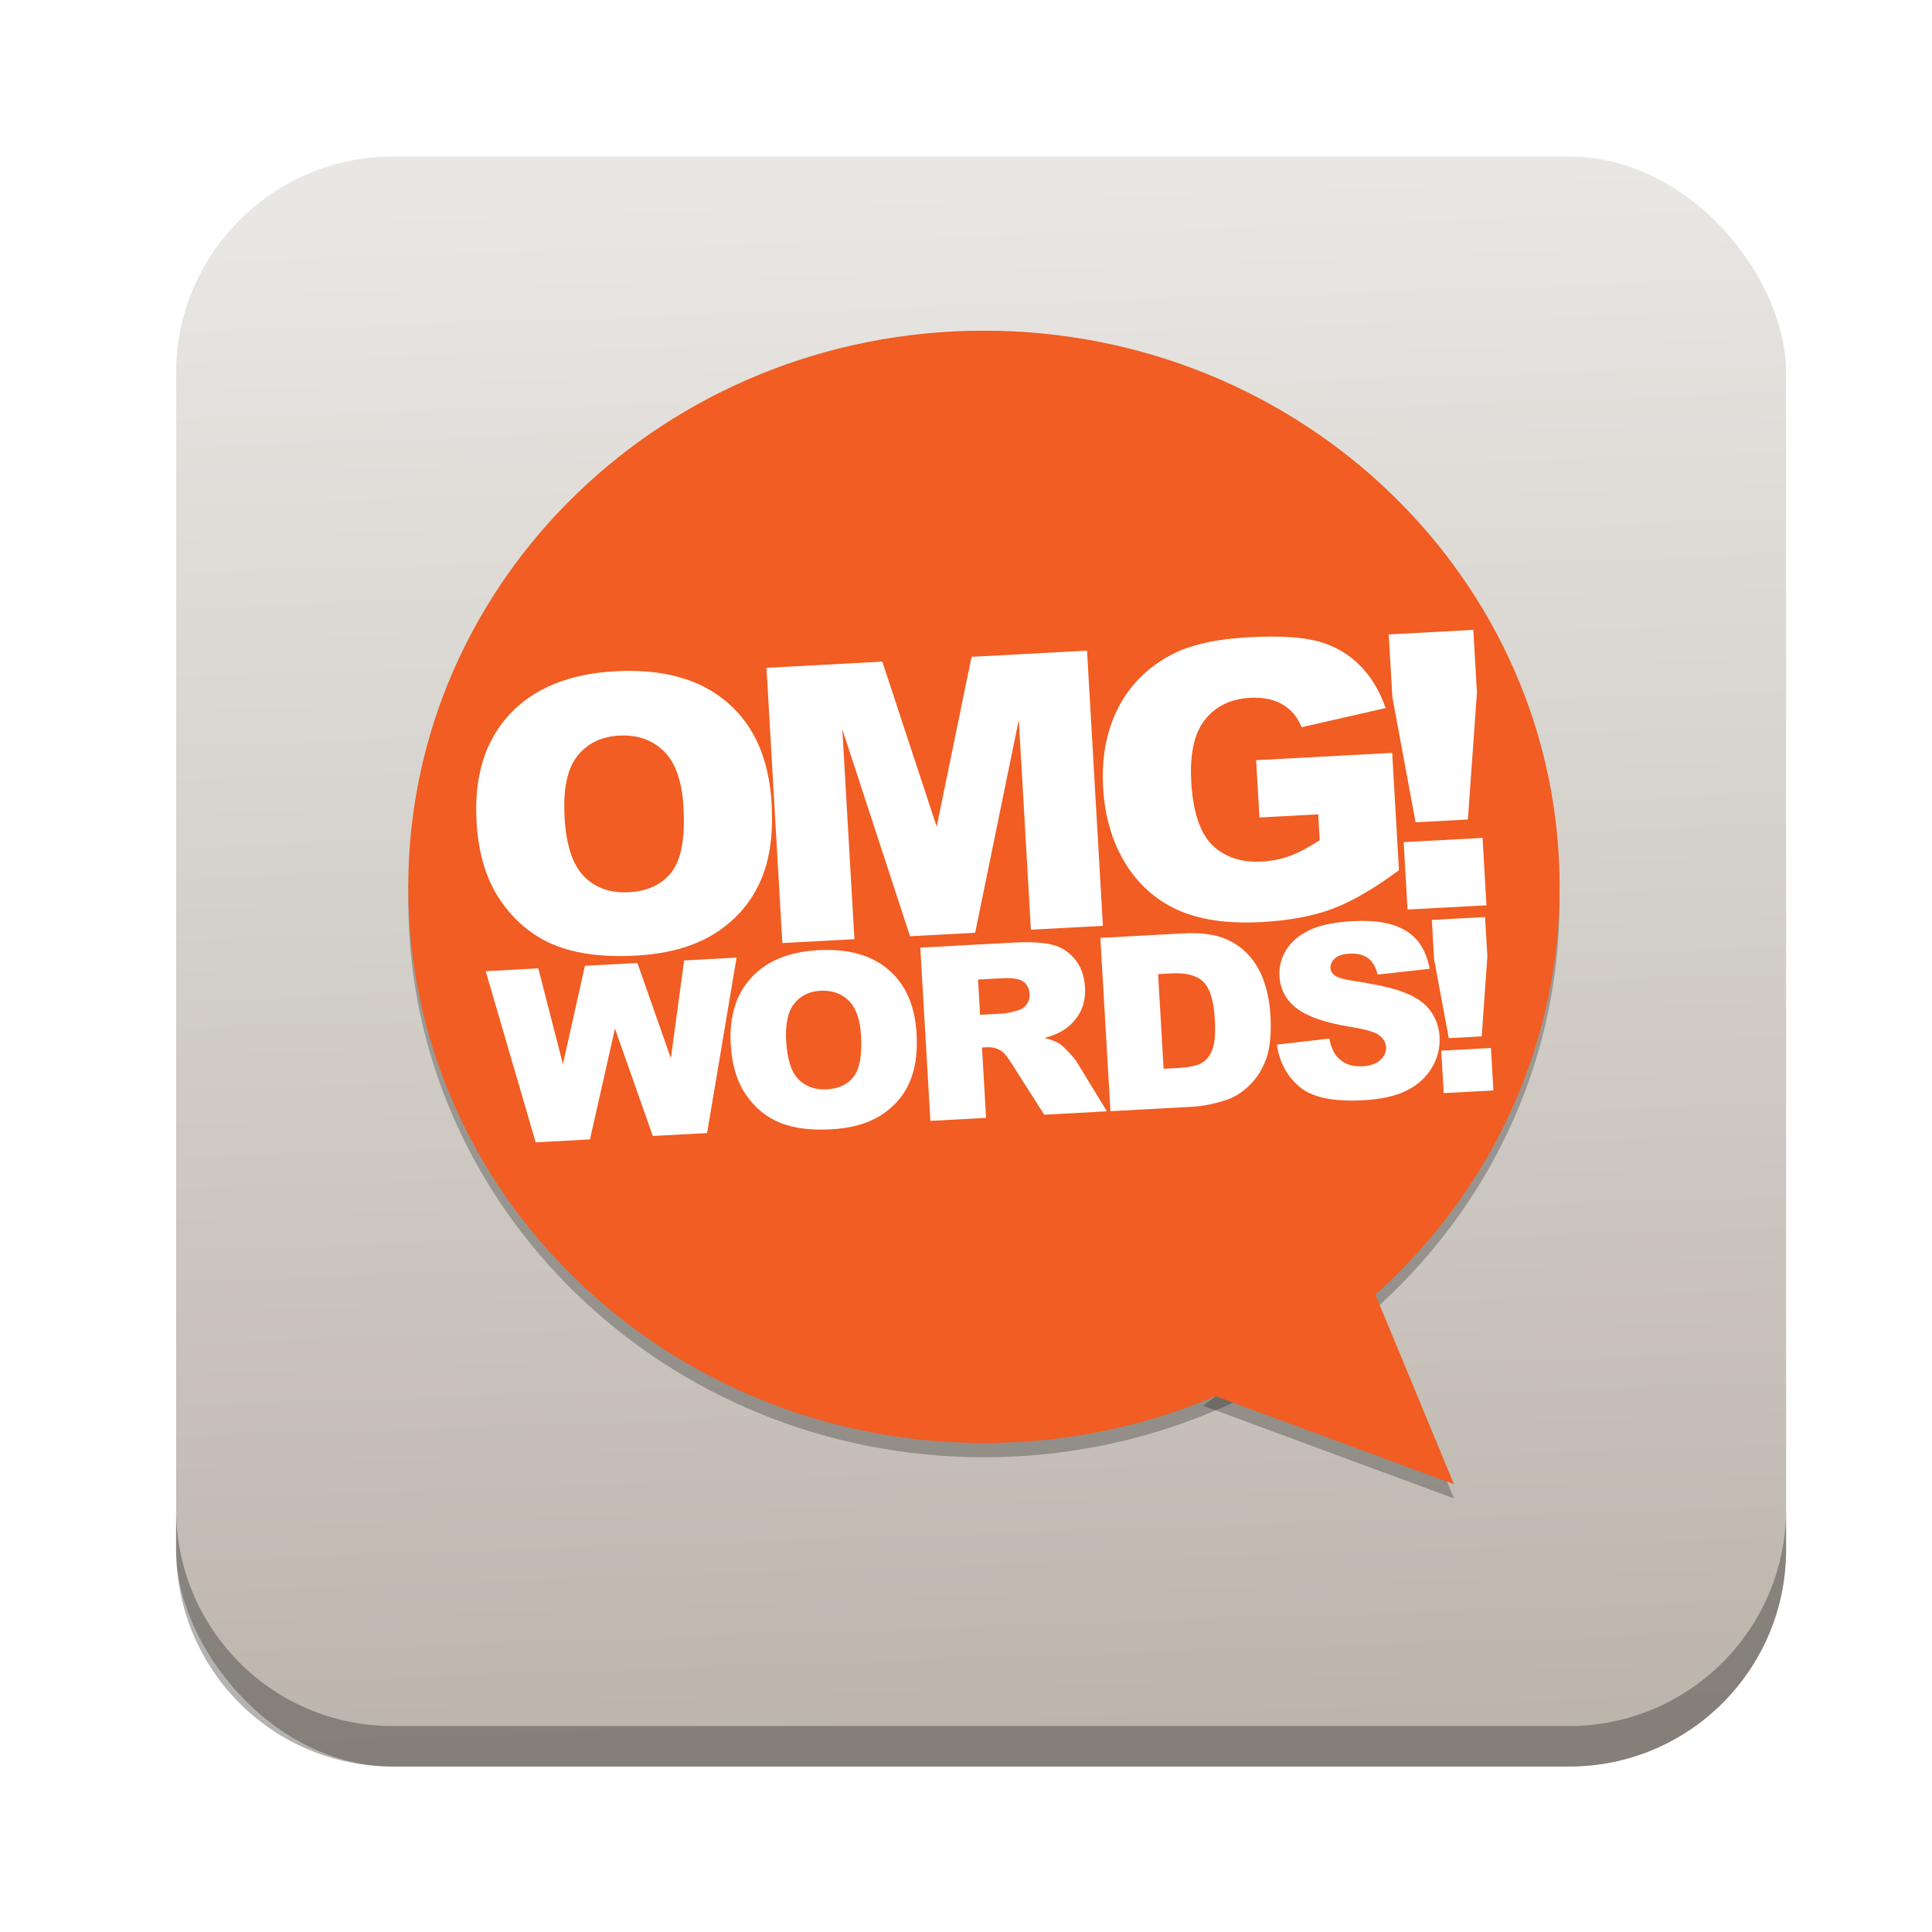 <svg height="96" width="96" xmlns="http://www.w3.org/2000/svg" xmlns:xlink="http://www.w3.org/1999/xlink" xmlns:sodipodi="http://sodipodi.sourceforge.net/DTD/sodipodi-0.dtd" xmlns:inkscape="http://www.inkscape.org/namespaces/inkscape">
 <defs>
  <linearGradient x1="53.06" x2="50.45" y1="1042.44" y2="965.46" gradientUnits="userSpaceOnUse" id="linearGradient5160" inkscape:collect="always">
   <stop stop-color="#bcb5ac"/>
   <stop stop-color="#e9e7e4" offset="1"/>
  </linearGradient>
  <filter color-interpolation-filters="sRGB" id="filter3712">
   <feGaussianBlur stdDeviation="1.589"/>
  </filter>
  <path d="m -1161,-246 c 0,43.078 -34.922,78 -78,78 -43.078,0 -78,-34.922 -78,-78 0,-43.078 34.922,-78 78,-78 43.078,0 78,34.922 78,78 z" id="SVGCleanerId_0"/>
 </defs>
 <g inkscape:label="Layer 1" inkscape:groupmode="layer" transform="matrix(1 0 0 1 0 -956.36)">
  <rect x="8.751" rx="10.769" y="964.14" fill="url(#linearGradient5160)" fill-opacity="1" stroke="none" height="80" width="80"/>
  <path d="m 8.751,1031.335 0,2.013 c 0,5.966 4.793,10.79 10.759,10.79 l 58.451,0 c 5.966,0 10.79,-4.824 10.79,-10.79 l 0,-2.013 c 0,5.966 -4.825,10.79 -10.79,10.79 l -58.451,0 c -5.966,0 -10.759,-4.824 -10.759,-10.79 z" fill="#000000" fill-opacity="1" stroke="none" opacity="0.3" inkscape:connector-curvature="0"/>
  <g transform="matrix(0.732 0 0 0.732 13.631 967.02)">
   <use xlink:href="#SVGCleanerId_0" fill-opacity="0.255" filter="url(#filter3712)" inkscape:connector-curvature="0" transform="matrix(0.501 0 0 0.484 668.91 165.67)"/>
   <path d="m -83.636,63.62 12,30 -34,-13" fill-opacity="0.255" filter="url(#filter3712)" inkscape:connector-curvature="0" transform="matrix(0.501 0 0 0.484 115.97 41.84)"/>
   <use xlink:href="#SVGCleanerId_0" fill="#f15d22" inkscape:connector-curvature="0" transform="matrix(0.501 0 0 0.484 668.91 164.7)"/>
   <path d="M 74.059,71.665 80.073,86.186 63.034,79.894" fill="#f15d22" inkscape:connector-curvature="0"/>
   <g fill="#ffffff" transform="matrix(3.967 -0.213 0.221 3.832 5.05 -158.95)">
    <path d="m -0.72,52.194 c -3.1e-7,-0.796 0.222,-1.416 0.665,-1.859 0.443,-0.443 1.061,-0.665 1.852,-0.665 0.811,5e-6 1.437,0.218 1.876,0.655 0.439,0.435 0.658,1.044 0.658,1.829 -5.3e-6,0.57 -0.096,1.038 -0.289,1.403 -0.191,0.364 -0.468,0.647 -0.831,0.851 -0.361,0.202 -0.813,0.303 -1.354,0.303 -0.55,0 -1.006,-0.088 -1.367,-0.263 -0.359,-0.175 -0.651,-0.452 -0.875,-0.831 -0.224,-0.379 -0.336,-0.854 -0.336,-1.423 m 1.506,0.007 c -1.81e-6,0.492 0.091,0.846 0.273,1.061 0.184,0.215 0.433,0.323 0.748,0.323 0.324,10e-7 0.574,-0.105 0.752,-0.316 0.177,-0.211 0.266,-0.589 0.266,-1.134 C 2.825,51.675 2.732,51.34 2.546,51.13 2.362,50.917 2.111,50.81 1.794,50.81 c -0.304,4e-6 -0.548,0.108 -0.732,0.323 -0.184,0.215 -0.276,0.571 -0.276,1.067" inkscape:connector-curvature="0"/>
    <path d="m 4.377,49.753 h 1.982 l 0.765,2.966 0.762,-2.966 h 1.976 v 4.875 H 8.63 V 50.91 L 7.676,54.629 H 6.562 L 5.61,50.91 v 3.718 H 4.377 V 49.753" inkscape:connector-curvature="0"/>
    <path d="m 12.639,52.862 v -1.014 h 2.328 v 2.079 c -0.446,0.304 -0.84,0.511 -1.184,0.622 -0.341,0.109 -0.747,0.163 -1.217,0.163 -0.579,0 -1.051,-0.099 -1.417,-0.296 -0.364,-0.197 -0.646,-0.491 -0.848,-0.881 -0.2,-0.39 -0.299,-0.838 -0.299,-1.344 0,-0.532 0.11,-0.994 0.329,-1.387 0.22,-0.395 0.541,-0.694 0.964,-0.898 0.33,-0.157 0.775,-0.236 1.334,-0.236 0.539,5e-6 0.941,0.049 1.207,0.146 0.268,0.098 0.49,0.249 0.665,0.456 0.177,0.204 0.31,0.463 0.399,0.778 l -1.453,0.259 c -0.06,-0.184 -0.162,-0.325 -0.306,-0.422 -0.142,-0.098 -0.324,-0.146 -0.545,-0.146 -0.33,4e-6 -0.594,0.115 -0.792,0.346 -0.195,0.228 -0.293,0.591 -0.293,1.087 -2e-6,0.528 0.099,0.905 0.296,1.131 0.2,0.226 0.477,0.339 0.831,0.339 0.169,1e-6 0.329,-0.024 0.482,-0.073 0.153,-0.049 0.328,-0.132 0.525,-0.249 v -0.459 h -1.008" inkscape:connector-curvature="0"/>
    <path d="m 15.025,49.753 h 1.447 v 1.111 l -0.279,2.232 H 15.298 L 15.025,50.864 V 49.753 m 0.05,3.682 h 1.35 v 1.194 h -1.35 v -1.194" inkscape:connector-curvature="0"/>
   </g>
   <g fill="#ffffff" transform="matrix(3.967 -0.215 0.223 3.832 5.05 -158.95)">
    <path d="m -0.739,54.842 h 0.9 l 0.325,1.715 0.473,-1.715 H 1.857 L 2.333,56.557 2.657,54.842 H 3.554 L 2.877,57.912 H 1.948 L 1.409,55.979 0.873,57.912 H -0.056 L -0.739,54.842" inkscape:connector-curvature="0"/>
    <path d="m 3.368,56.379 c -2e-7,-0.501 0.14,-0.891 0.419,-1.171 0.279,-0.279 0.668,-0.419 1.166,-0.419 0.511,3e-6 0.905,0.138 1.181,0.413 0.276,0.274 0.415,0.657 0.415,1.152 -3.3e-6,0.359 -0.061,0.653 -0.182,0.884 -0.12,0.229 -0.295,0.408 -0.523,0.536 -0.228,0.127 -0.512,0.191 -0.852,0.191 -0.346,0 -0.633,-0.055 -0.861,-0.165 -0.226,-0.111 -0.41,-0.285 -0.551,-0.524 -0.141,-0.239 -0.211,-0.537 -0.211,-0.896 m 0.949,0.004 c -1.2e-6,0.31 0.057,0.533 0.172,0.668 0.116,0.135 0.273,0.203 0.471,0.203 0.204,0 0.362,-0.066 0.473,-0.199 C 5.544,56.922 5.6,56.684 5.6,56.341 5.6,56.052 5.541,55.841 5.424,55.709 5.308,55.575 5.15,55.508 4.951,55.508 c -0.191,3e-6 -0.345,0.068 -0.461,0.203 -0.116,0.135 -0.174,0.359 -0.174,0.672" inkscape:connector-curvature="0"/>
    <path d="m 6.698,57.912 v -3.07 h 1.581 c 0.293,3e-6 0.517,0.025 0.672,0.075 0.155,0.05 0.28,0.144 0.375,0.281 0.095,0.135 0.142,0.301 0.142,0.496 -3.1e-6,0.17 -0.036,0.318 -0.109,0.442 -0.073,0.123 -0.172,0.223 -0.299,0.299 -0.081,0.049 -0.192,0.089 -0.333,0.121 0.113,0.038 0.195,0.075 0.247,0.113 0.035,0.025 0.085,0.079 0.151,0.161 0.067,0.082 0.112,0.146 0.134,0.191 l 0.459,0.89 h -1.072 l -0.507,-0.939 c -0.064,-0.121 -0.121,-0.2 -0.172,-0.236 -0.068,-0.048 -0.146,-0.071 -0.232,-0.071 H 7.651 v 1.246 h -0.953 m 0.953,-1.826 h 0.4 c 0.043,10e-7 0.127,-0.014 0.251,-0.042 0.063,-0.013 0.114,-0.045 0.153,-0.096 0.04,-0.052 0.061,-0.111 0.061,-0.178 -2.1e-6,-0.099 -0.031,-0.175 -0.094,-0.228 -0.063,-0.053 -0.181,-0.08 -0.354,-0.08 h -0.417 v 0.624" inkscape:connector-curvature="0"/>
    <path d="m 9.779,54.842 h 1.409 c 0.278,3e-6 0.502,0.038 0.672,0.113 0.172,0.075 0.313,0.184 0.425,0.325 0.112,0.141 0.193,0.305 0.243,0.492 0.05,0.187 0.075,0.385 0.075,0.595 -3e-6,0.328 -0.038,0.583 -0.113,0.764 -0.074,0.18 -0.177,0.332 -0.31,0.454 -0.133,0.121 -0.275,0.202 -0.427,0.243 -0.208,0.056 -0.396,0.084 -0.565,0.084 h -1.409 v -3.07 m 0.949,0.695 v 1.677 h 0.232 c 0.198,0 0.339,-0.022 0.423,-0.065 0.084,-0.045 0.149,-0.121 0.197,-0.23 0.047,-0.11 0.071,-0.288 0.071,-0.534 -2e-6,-0.325 -0.053,-0.548 -0.159,-0.668 -0.106,-0.12 -0.282,-0.18 -0.528,-0.18 h -0.237" inkscape:connector-curvature="0"/>
    <path d="m 12.682,56.896 0.902,-0.057 c 0.02,0.147 0.059,0.258 0.119,0.335 0.098,0.124 0.237,0.186 0.419,0.186 0.135,0 0.239,-0.031 0.312,-0.094 0.074,-0.064 0.111,-0.138 0.111,-0.222 -2e-6,-0.08 -0.035,-0.151 -0.105,-0.214 -0.07,-0.063 -0.232,-0.122 -0.486,-0.178 -0.416,-0.094 -0.713,-0.218 -0.89,-0.373 -0.179,-0.155 -0.268,-0.352 -0.268,-0.593 0,-0.158 0.045,-0.306 0.136,-0.446 0.092,-0.141 0.23,-0.251 0.413,-0.331 0.184,-0.081 0.436,-0.121 0.756,-0.121 0.392,3e-6 0.691,0.073 0.896,0.22 0.207,0.145 0.329,0.377 0.369,0.695 l -0.894,0.052 c -0.024,-0.138 -0.074,-0.239 -0.151,-0.302 -0.075,-0.063 -0.18,-0.094 -0.314,-0.094 -0.11,3e-6 -0.193,0.024 -0.249,0.071 -0.056,0.046 -0.084,0.103 -0.084,0.17 -10e-7,0.049 0.023,0.093 0.069,0.132 0.045,0.04 0.151,0.078 0.318,0.113 0.415,0.089 0.711,0.18 0.89,0.272 0.18,0.091 0.311,0.204 0.392,0.339 0.082,0.135 0.124,0.287 0.124,0.454 -3e-6,0.197 -0.054,0.378 -0.163,0.544 -0.109,0.166 -0.261,0.292 -0.456,0.379 -0.195,0.085 -0.442,0.128 -0.739,0.128 -0.522,0 -0.884,-0.101 -1.085,-0.302 -0.201,-0.201 -0.315,-0.456 -0.341,-0.766" inkscape:connector-curvature="0"/>
    <path d="m 15.451,54.842 h 0.911 v 0.699 l -0.176,1.405 H 15.623 l -0.172,-1.405 V 54.842 m 0.031,2.318 h 0.85 v 0.752 H 15.482 V 57.16" inkscape:connector-curvature="0"/>
   </g>
  </g>
 </g>
</svg>
